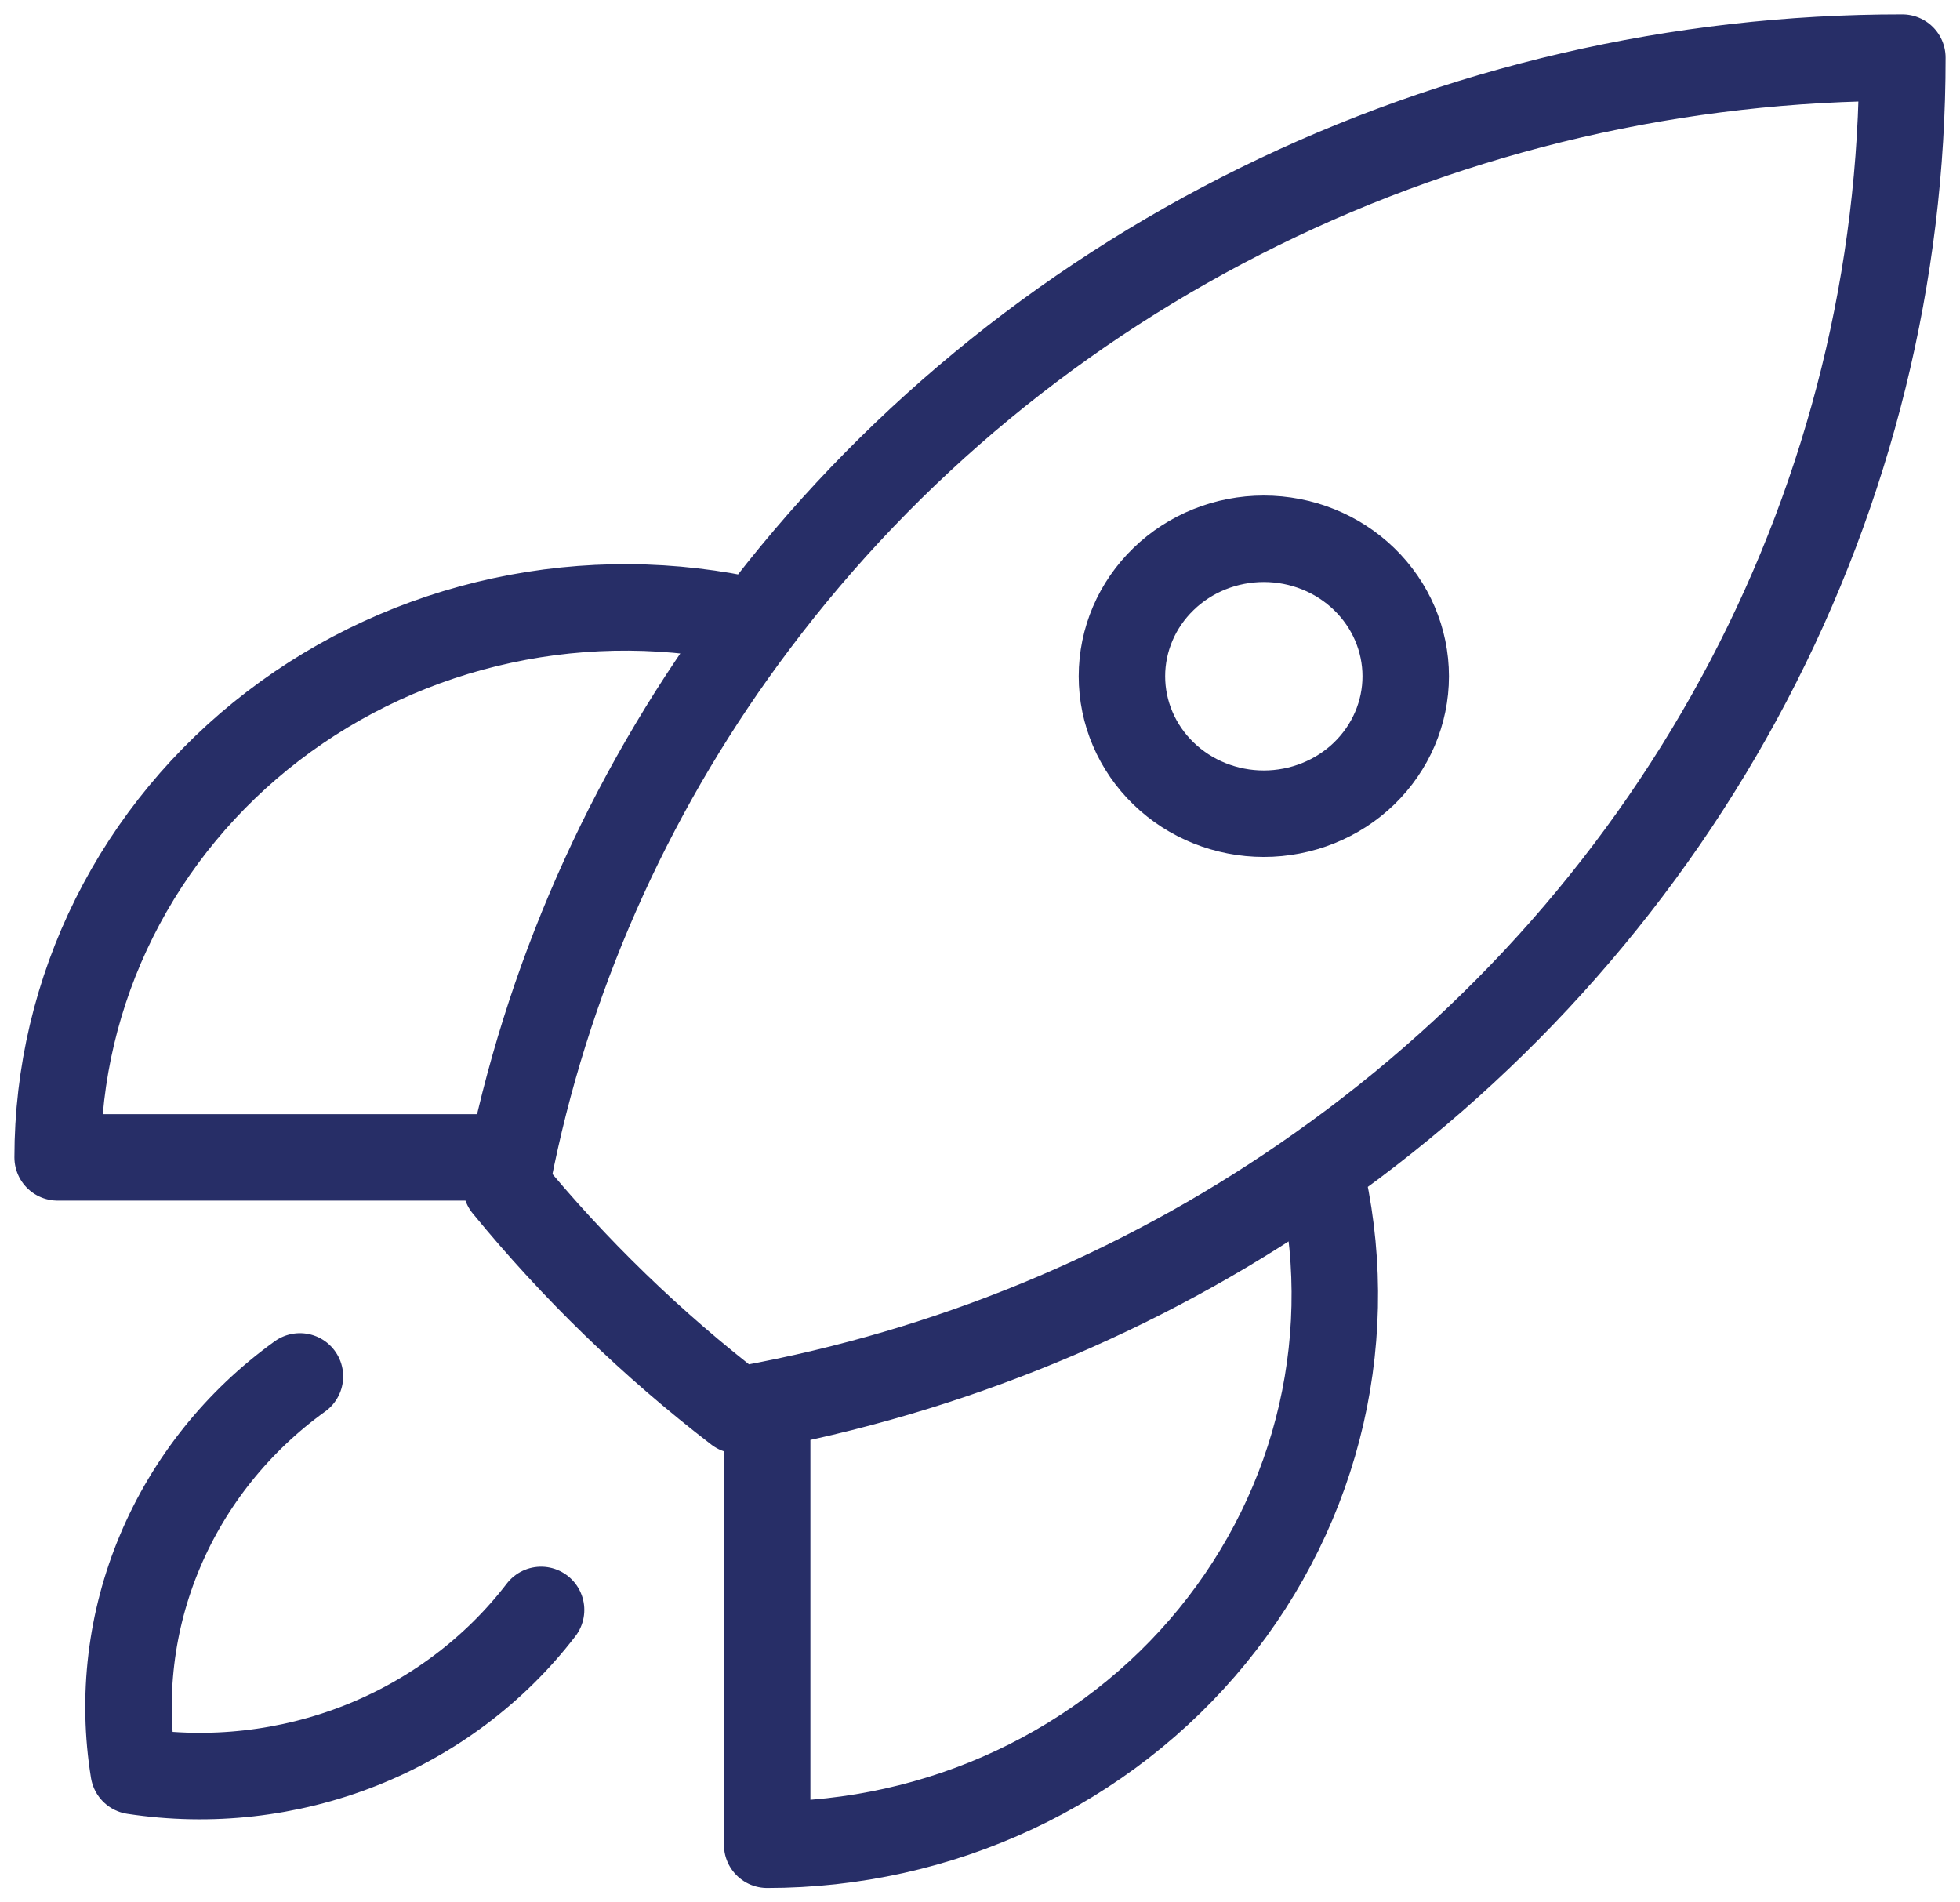 <svg width="34" height="33" viewBox="0 0 34 33" fill="none" xmlns="http://www.w3.org/2000/svg">
<path d="M22.891 20.268C23.233 21.668 23.243 23.126 22.921 24.531C22.599 25.936 21.952 27.252 21.03 28.381C20.108 29.509 18.935 30.421 17.597 31.048C16.26 31.675 14.793 32 13.308 32V24.369M22.891 20.268C26.025 18.056 28.575 15.158 30.332 11.809C32.089 8.46 33.003 4.756 33 1C29.123 0.997 25.3 1.883 21.843 3.585C18.387 5.287 15.395 7.757 13.112 10.793M22.891 20.268C20.039 22.289 16.771 23.688 13.308 24.369M13.308 24.369C13.138 24.403 12.968 24.434 12.797 24.465C11.309 23.321 9.961 22.015 8.78 20.573C8.811 20.407 8.842 20.242 8.877 20.077M13.112 10.793C11.666 10.461 10.162 10.451 8.711 10.764C7.261 11.076 5.902 11.702 4.737 12.595C3.571 13.488 2.63 14.625 1.983 15.921C1.336 17.217 1 18.637 1 20.077H8.877M13.112 10.793C11.027 13.556 9.581 16.723 8.877 20.077M5.203 23.876C4.123 24.654 3.284 25.703 2.776 26.91C2.267 28.116 2.11 29.435 2.319 30.722C3.648 30.925 5.009 30.772 6.255 30.279C7.5 29.787 8.583 28.973 9.386 27.927M24.385 11.731C24.385 12.363 24.125 12.97 23.664 13.417C23.202 13.864 22.576 14.115 21.923 14.115C21.27 14.115 20.644 13.864 20.183 13.417C19.721 12.97 19.462 12.363 19.462 11.731C19.462 11.098 19.721 10.492 20.183 10.045C20.644 9.597 21.27 9.346 21.923 9.346C22.576 9.346 23.202 9.597 23.664 10.045C24.125 10.492 24.385 11.098 24.385 11.731Z" stroke="#272E67" stroke-width="1.5" stroke-linecap="round" stroke-linejoin="round"/>
</svg>
